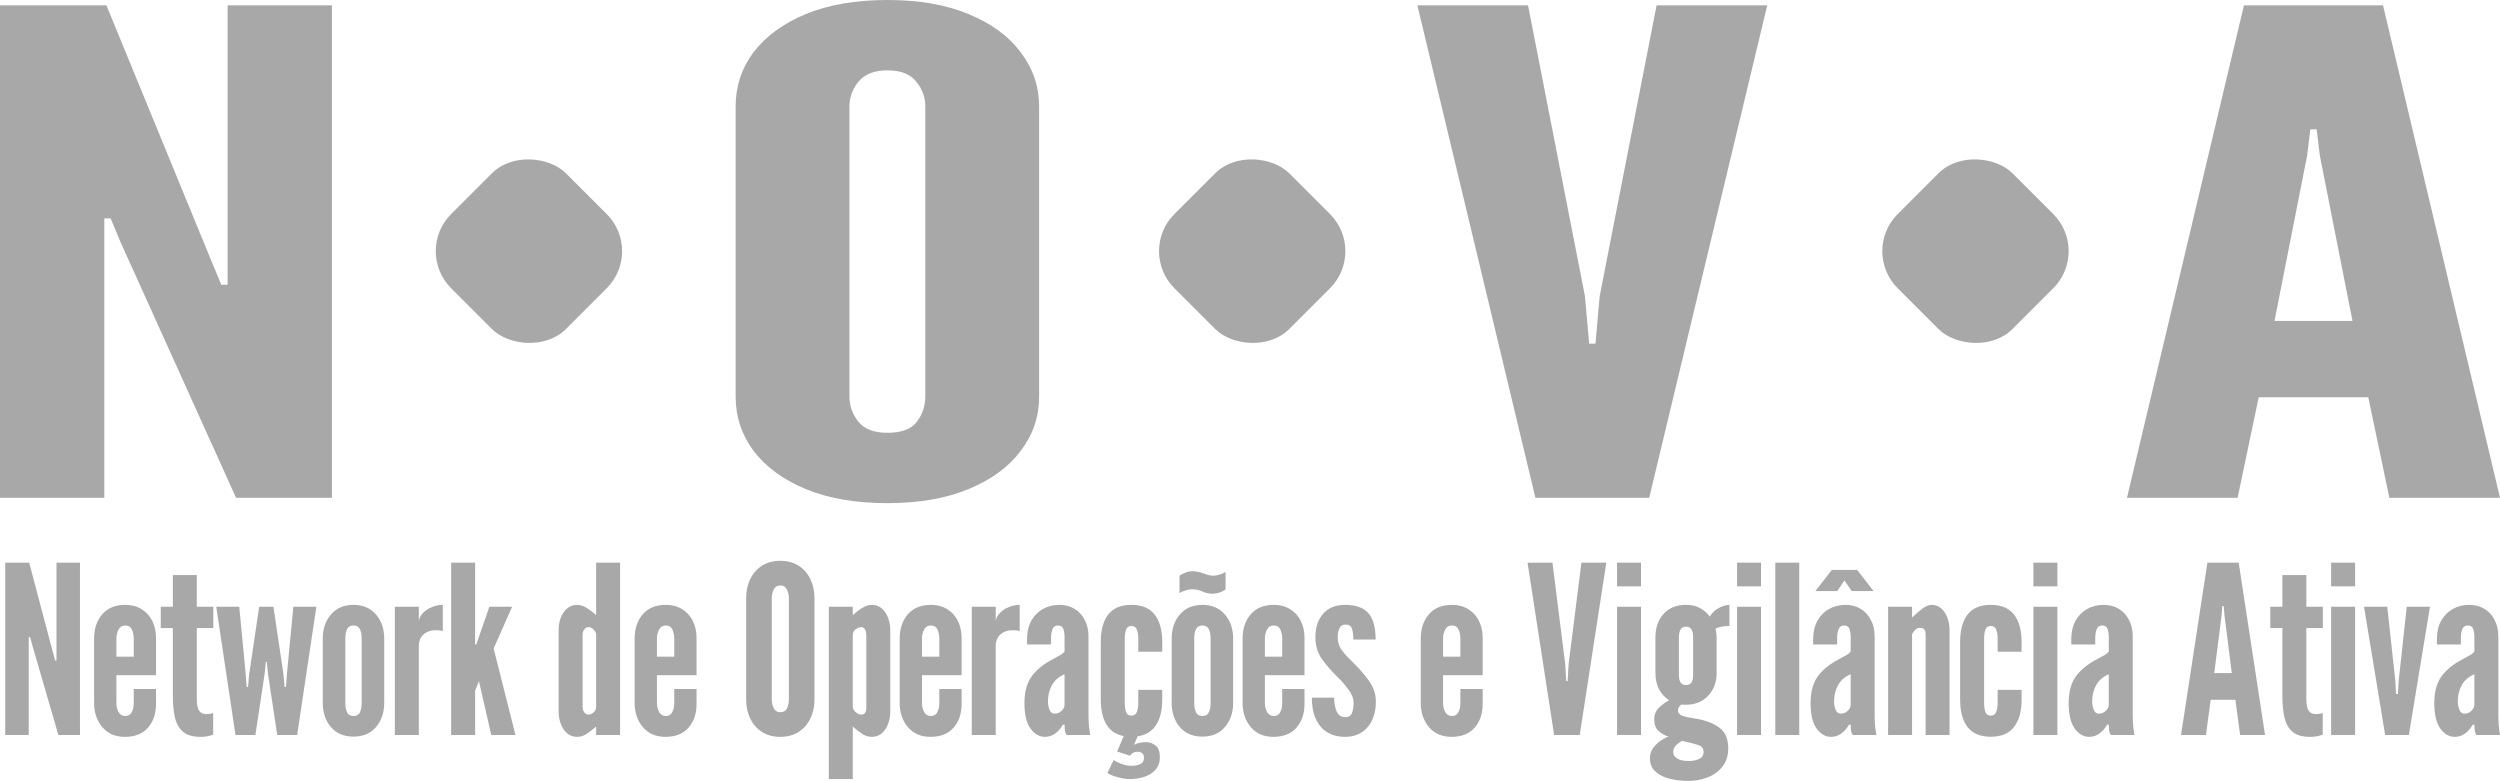 <svg width="477" height="149" viewBox="0 0 477 149" fill="none" xmlns="http://www.w3.org/2000/svg">
<path d="M0 94.977V1.023H20.306L40.411 49.981L42.221 54.328H43.427V1.023H63.331V94.977H45.036L22.92 46.019L21.11 41.672H19.904V94.977H0Z" fill="#A8A8A8"/>
<path d="M169.311 96C163.28 96 158.086 95.105 153.73 93.316C149.441 91.526 146.123 89.097 143.778 86.029C141.499 82.961 140.36 79.51 140.36 75.675V20.325C140.36 16.447 141.499 12.996 143.778 9.971C146.123 6.903 149.441 4.474 153.73 2.684C158.086 0.895 163.28 0 169.311 0C175.343 0 180.503 0.895 184.792 2.684C189.148 4.474 192.466 6.903 194.744 9.971C197.09 13.039 198.263 16.49 198.263 20.325V75.675C198.263 79.51 197.09 82.961 194.744 86.029C192.466 89.097 189.148 91.526 184.792 93.316C180.503 95.105 175.343 96 169.311 96ZM169.311 82.578C171.992 82.578 173.868 81.875 174.941 80.469C176.013 79.02 176.549 77.422 176.549 75.675V20.325C176.549 18.578 175.979 17.001 174.84 15.595C173.701 14.146 171.858 13.422 169.311 13.422C166.832 13.422 164.989 14.146 163.782 15.595C162.643 17.001 162.073 18.578 162.073 20.325V75.675C162.073 77.422 162.643 79.02 163.782 80.469C164.922 81.875 166.765 82.578 169.311 82.578Z" fill="#A8A8A8"/>
<path d="M292.957 94.977L270.439 1.023H291.55L302.406 56.501L303.211 65.577H304.417L305.221 56.501L316.078 1.023H337.188L314.671 94.977H292.957Z" fill="#A8A8A8"/>
<path d="M405.827 94.977L428.144 1.023H454.683L477 94.977H455.889L451.868 75.803H430.959L426.938 94.977H405.827ZM433.975 61.23H448.853L442.62 29.657L442.017 24.671H440.811L440.207 29.657L433.975 61.23Z" fill="#A8A8A8"/>
<path d="M1 140.233V107.358H5.572L10.099 124.489L10.506 126.01H10.778V107.358H15.259V140.233H11.14L6.161 123.102L5.753 121.581H5.481V140.233H1Z" fill="#A8A8A8"/>
<path d="M23.839 140.591C22.013 140.591 20.572 139.972 19.516 138.735C18.475 137.482 17.954 135.954 17.954 134.15V121.85C17.954 119.941 18.475 118.391 19.516 117.198C20.557 116.005 22.013 115.409 23.884 115.409C25.106 115.409 26.155 115.685 27.03 116.236C27.921 116.788 28.6 117.541 29.067 118.495C29.535 119.435 29.769 120.508 29.769 121.716V128.827H22.209V134.15C22.209 134.761 22.345 135.328 22.617 135.85C22.903 136.357 23.326 136.61 23.884 136.61C24.473 136.61 24.888 136.372 25.129 135.895C25.386 135.417 25.514 134.836 25.514 134.15V131.466H29.769V134.284C29.769 136.178 29.248 137.706 28.207 138.869C27.181 140.017 25.725 140.591 23.839 140.591ZM22.209 125.294H25.514V121.85C25.514 121.179 25.393 120.597 25.152 120.105C24.925 119.599 24.503 119.345 23.884 119.345C23.311 119.345 22.888 119.606 22.617 120.128C22.345 120.635 22.209 121.209 22.209 121.85V125.294Z" fill="#A8A8A8"/>
<path d="M38.229 140.591C36.796 140.591 35.702 140.278 34.947 139.652C34.193 139.026 33.672 138.131 33.386 136.968C33.114 135.805 32.978 134.419 32.978 132.808V119.837H30.67V115.767H32.978V109.728H37.55V115.767H40.697V119.837H37.55V133.457C37.55 134.411 37.694 135.119 37.98 135.581C38.267 136.029 38.735 136.252 39.384 136.252C39.67 136.252 39.919 136.23 40.131 136.185C40.357 136.141 40.538 136.088 40.674 136.029V140.166C40.372 140.285 40.04 140.382 39.678 140.457C39.331 140.546 38.848 140.591 38.229 140.591Z" fill="#A8A8A8"/>
<path d="M44.927 140.233L41.26 115.767H45.651L46.873 128.559L47.054 131.064H47.326L47.552 128.559L49.453 115.767H52.169L54.071 128.559L54.297 131.064H54.569L54.75 128.559L55.972 115.767H60.363L56.696 140.233H52.894L51.128 128.559L50.902 126.278H50.721L50.495 128.559L48.729 140.233H44.927Z" fill="#A8A8A8"/>
<path d="M67.448 140.546C65.623 140.546 64.189 139.942 63.148 138.735C62.107 137.512 61.586 135.969 61.586 134.105V121.85C61.586 119.986 62.107 118.45 63.148 117.243C64.189 116.02 65.623 115.409 67.448 115.409C69.259 115.409 70.685 116.02 71.726 117.243C72.782 118.45 73.31 119.986 73.31 121.85V134.105C73.31 135.969 72.782 137.512 71.726 138.735C70.685 139.942 69.259 140.546 67.448 140.546ZM67.448 136.61C68.037 136.61 68.444 136.379 68.671 135.917C68.897 135.44 69.01 134.836 69.01 134.105V121.85C69.01 121.104 68.897 120.501 68.671 120.038C68.444 119.576 68.037 119.345 67.448 119.345C66.86 119.345 66.452 119.576 66.226 120.038C66 120.501 65.886 121.104 65.886 121.85V134.105C65.886 134.851 66 135.455 66.226 135.917C66.452 136.379 66.86 136.61 67.448 136.61Z" fill="#A8A8A8"/>
<path d="M75.34 140.233V115.767H79.912V118.495C80.002 117.899 80.281 117.37 80.749 116.907C81.217 116.445 81.783 116.08 82.447 115.812C83.126 115.543 83.805 115.409 84.484 115.409V120.419C84.288 120.344 84.076 120.299 83.85 120.284C83.639 120.255 83.427 120.24 83.216 120.24C82.22 120.24 81.421 120.508 80.817 121.045C80.213 121.581 79.912 122.312 79.912 123.236V140.233H75.34Z" fill="#A8A8A8"/>
<path d="M86.082 140.233V107.358H90.654V122.968H90.88L91.152 122.163L93.37 115.767H97.716L94.185 123.728L98.349 140.233H93.732L91.469 130.348L91.424 129.99H91.378L90.654 131.78V140.233H86.082Z" fill="#A8A8A8"/>
<path d="M110.119 140.591C109.365 140.591 108.724 140.36 108.195 139.898C107.667 139.436 107.268 138.839 106.996 138.109C106.724 137.363 106.588 136.595 106.588 135.805V120.195C106.588 119.405 106.717 118.644 106.973 117.914C107.245 117.183 107.645 116.587 108.173 116.125C108.701 115.647 109.35 115.409 110.119 115.409C110.693 115.409 111.296 115.603 111.93 115.99C112.564 116.378 113.167 116.84 113.741 117.377V107.358H118.313V140.233H113.741V138.623C113.137 139.145 112.541 139.607 111.953 140.01C111.364 140.397 110.753 140.591 110.119 140.591ZM112.292 136.342C112.639 136.342 112.964 136.2 113.265 135.917C113.582 135.634 113.741 135.283 113.741 134.866V121.134C113.741 120.776 113.582 120.441 113.265 120.128C112.964 119.815 112.639 119.658 112.292 119.658C111.96 119.658 111.689 119.8 111.477 120.083C111.266 120.351 111.161 120.702 111.161 121.134V134.866C111.161 135.283 111.266 135.634 111.477 135.917C111.689 136.2 111.96 136.342 112.292 136.342Z" fill="#A8A8A8"/>
<path d="M126.973 140.591C125.147 140.591 123.706 139.972 122.65 138.735C121.609 137.482 121.088 135.954 121.088 134.15V121.85C121.088 119.941 121.609 118.391 122.65 117.198C123.691 116.005 125.147 115.409 127.018 115.409C128.241 115.409 129.289 115.685 130.164 116.236C131.055 116.788 131.734 117.541 132.201 118.495C132.669 119.435 132.903 120.508 132.903 121.716V128.827H125.343V134.15C125.343 134.761 125.479 135.328 125.751 135.85C126.038 136.357 126.46 136.61 127.018 136.61C127.607 136.61 128.022 136.372 128.263 135.895C128.52 135.417 128.648 134.836 128.648 134.15V131.466H132.903V134.284C132.903 136.178 132.383 137.706 131.341 138.869C130.315 140.017 128.859 140.591 126.973 140.591ZM125.343 125.294H128.648V121.85C128.648 121.179 128.527 120.597 128.286 120.105C128.059 119.599 127.637 119.345 127.018 119.345C126.445 119.345 126.022 119.606 125.751 120.128C125.479 120.635 125.343 121.209 125.343 121.85V125.294Z" fill="#A8A8A8"/>
<path d="M148.886 140.591C147.528 140.591 146.359 140.278 145.378 139.652C144.412 139.026 143.665 138.176 143.137 137.102C142.624 136.029 142.368 134.821 142.368 133.479V114.112C142.368 112.755 142.624 111.547 143.137 110.489C143.665 109.415 144.412 108.565 145.378 107.939C146.359 107.313 147.528 107 148.886 107C150.244 107 151.406 107.313 152.372 107.939C153.353 108.565 154.099 109.415 154.612 110.489C155.141 111.562 155.405 112.77 155.405 114.112V133.479C155.405 134.821 155.141 136.029 154.612 137.102C154.099 138.176 153.353 139.026 152.372 139.652C151.406 140.278 150.244 140.591 148.886 140.591ZM148.886 135.895C149.49 135.895 149.912 135.649 150.154 135.157C150.395 134.65 150.516 134.091 150.516 133.479V114.112C150.516 113.501 150.388 112.949 150.131 112.457C149.874 111.95 149.46 111.696 148.886 111.696C148.328 111.696 147.913 111.95 147.641 112.457C147.385 112.949 147.256 113.501 147.256 114.112V133.479C147.256 134.091 147.385 134.65 147.641 135.157C147.898 135.649 148.313 135.895 148.886 135.895Z" fill="#A8A8A8"/>
<path d="M158.139 148.642V115.767H162.711V117.377C163.284 116.84 163.888 116.378 164.521 115.99C165.155 115.603 165.759 115.409 166.332 115.409C167.117 115.409 167.766 115.647 168.279 116.125C168.807 116.587 169.199 117.183 169.456 117.914C169.727 118.644 169.863 119.405 169.863 120.195V135.805C169.863 136.595 169.727 137.363 169.456 138.109C169.184 138.839 168.784 139.436 168.256 139.898C167.728 140.36 167.087 140.591 166.332 140.591C165.698 140.591 165.08 140.397 164.476 140.01C163.873 139.607 163.284 139.145 162.711 138.623V148.642H158.139ZM164.295 136.342C164.642 136.342 164.891 136.237 165.042 136.029C165.208 135.82 165.291 135.507 165.291 135.089V121.358C165.291 120.791 165.208 120.366 165.042 120.083C164.891 119.8 164.642 119.658 164.295 119.658C163.963 119.658 163.616 119.8 163.254 120.083C162.892 120.351 162.711 120.702 162.711 121.134V134.866C162.711 135.224 162.892 135.559 163.254 135.872C163.616 136.185 163.963 136.342 164.295 136.342Z" fill="#A8A8A8"/>
<path d="M177.545 140.591C175.72 140.591 174.279 139.972 173.222 138.735C172.181 137.482 171.661 135.954 171.661 134.15V121.85C171.661 119.941 172.181 118.391 173.222 117.198C174.264 116.005 175.72 115.409 177.591 115.409C178.813 115.409 179.862 115.685 180.737 116.236C181.627 116.788 182.306 117.541 182.774 118.495C183.242 119.435 183.476 120.508 183.476 121.716V128.827H175.916V134.15C175.916 134.761 176.052 135.328 176.323 135.85C176.61 136.357 177.032 136.61 177.591 136.61C178.179 136.61 178.594 136.372 178.836 135.895C179.092 135.417 179.22 134.836 179.22 134.15V131.466H183.476V134.284C183.476 136.178 182.955 137.706 181.914 138.869C180.888 140.017 179.432 140.591 177.545 140.591ZM175.916 125.294H179.22V121.85C179.22 121.179 179.1 120.597 178.858 120.105C178.632 119.599 178.209 119.345 177.591 119.345C177.017 119.345 176.595 119.606 176.323 120.128C176.052 120.635 175.916 121.209 175.916 121.85V125.294Z" fill="#A8A8A8"/>
<path d="M185.414 140.233V115.767H189.986V118.495C190.077 117.899 190.356 117.37 190.824 116.907C191.292 116.445 191.857 116.08 192.521 115.812C193.2 115.543 193.879 115.409 194.558 115.409V120.419C194.362 120.344 194.151 120.299 193.925 120.284C193.713 120.255 193.502 120.24 193.291 120.24C192.295 120.24 191.495 120.508 190.892 121.045C190.288 121.581 189.986 122.312 189.986 123.236V140.233H185.414Z" fill="#A8A8A8"/>
<path d="M199.356 140.591C198.3 140.591 197.387 140.062 196.618 139.003C195.848 137.945 195.463 136.327 195.463 134.15C195.463 132.048 195.916 130.356 196.821 129.073C197.742 127.791 199.115 126.681 200.941 125.741C201.514 125.443 201.997 125.175 202.389 124.936C202.782 124.698 203.023 124.474 203.114 124.265V121.581C203.114 120.97 203.038 120.448 202.887 120.016C202.751 119.569 202.404 119.345 201.846 119.345C201.333 119.345 200.986 119.584 200.805 120.061C200.624 120.523 200.533 121.104 200.533 121.805V122.968H195.961V121.939C195.961 120.597 196.225 119.442 196.753 118.473C197.297 117.489 198.028 116.736 198.949 116.214C199.884 115.677 200.941 115.409 202.118 115.409C203.249 115.409 204.23 115.67 205.06 116.192C205.89 116.699 206.531 117.407 206.984 118.316C207.452 119.211 207.686 120.24 207.686 121.403V135.984C207.686 137.072 207.716 137.922 207.776 138.534C207.836 139.13 207.912 139.696 208.002 140.233H203.521C203.325 139.995 203.204 139.644 203.159 139.182C203.129 138.72 203.114 138.414 203.114 138.265H202.797C202.419 138.951 201.937 139.51 201.348 139.942C200.775 140.375 200.111 140.591 199.356 140.591ZM201.212 136.163C201.74 136.163 202.186 135.984 202.548 135.626C202.925 135.268 203.114 134.881 203.114 134.463V128.649C202.012 129.111 201.205 129.812 200.692 130.751C200.194 131.675 199.945 132.719 199.945 133.882C199.945 134.389 200.043 134.896 200.239 135.403C200.435 135.909 200.76 136.163 201.212 136.163Z" fill="#A8A8A8"/>
<path d="M215.872 140.569C213.865 140.569 212.386 139.95 211.435 138.712C210.5 137.475 210.032 135.753 210.032 133.546V122.431C210.032 120.21 210.5 118.488 211.435 117.265C212.386 116.028 213.865 115.409 215.872 115.409C217.878 115.409 219.357 116.028 220.308 117.265C221.274 118.503 221.756 120.225 221.756 122.431V124.355H217.184V121.85C217.184 121.164 217.094 120.59 216.913 120.128C216.732 119.666 216.385 119.435 215.872 119.435C215.359 119.435 215.019 119.673 214.853 120.15C214.687 120.612 214.604 121.179 214.604 121.85V134.128C214.604 134.799 214.687 135.373 214.853 135.85C215.019 136.312 215.359 136.543 215.872 136.543C216.385 136.543 216.732 136.312 216.913 135.85C217.094 135.388 217.184 134.814 217.184 134.128V131.623H221.756V133.546C221.756 135.753 221.274 137.475 220.308 138.712C219.357 139.95 217.878 140.569 215.872 140.569ZM218.678 141.597C219.342 141.597 219.946 141.814 220.489 142.246C221.032 142.693 221.304 143.439 221.304 144.482C221.304 145.452 221.025 146.242 220.466 146.853C219.923 147.479 219.214 147.934 218.339 148.217C217.479 148.501 216.573 148.642 215.623 148.642C214.808 148.642 213.978 148.515 213.133 148.262C212.303 148.023 211.692 147.763 211.3 147.479L212.477 145.019C212.748 145.213 213.216 145.444 213.88 145.712C214.559 145.981 215.223 146.115 215.872 146.115C216.536 146.115 217.101 146.003 217.569 145.78C218.037 145.556 218.271 145.168 218.271 144.617C218.271 144.154 218.143 143.841 217.886 143.677C217.645 143.513 217.381 143.431 217.094 143.431C216.415 143.431 215.924 143.685 215.623 144.192L213.156 143.387L214.491 140.233H217.184L216.121 142.649H215.917C216.038 142.321 216.377 142.06 216.935 141.866C217.494 141.687 218.075 141.597 218.678 141.597Z" fill="#A8A8A8"/>
<path d="M229.421 140.546C227.596 140.546 226.162 139.942 225.121 138.735C224.08 137.512 223.559 135.969 223.559 134.105V121.85C223.559 119.986 224.08 118.45 225.121 117.243C226.162 116.02 227.596 115.409 229.421 115.409C231.232 115.409 232.658 116.02 233.699 117.243C234.756 118.45 235.284 119.986 235.284 121.85V134.105C235.284 135.969 234.756 137.512 233.699 138.735C232.658 139.942 231.232 140.546 229.421 140.546ZM229.421 136.61C230.01 136.61 230.417 136.379 230.644 135.917C230.87 135.44 230.983 134.836 230.983 134.105V121.85C230.983 121.104 230.87 120.501 230.644 120.038C230.417 119.576 230.01 119.345 229.421 119.345C228.833 119.345 228.426 119.576 228.199 120.038C227.973 120.501 227.86 121.104 227.86 121.85V134.105C227.86 134.851 227.973 135.455 228.199 135.917C228.426 136.379 228.833 136.61 229.421 136.61ZM231.436 113.284C230.727 113.284 230.078 113.15 229.489 112.882C228.841 112.584 228.162 112.435 227.452 112.435C227.045 112.435 226.622 112.509 226.185 112.658C225.747 112.792 225.37 112.956 225.053 113.15V109.84C225.264 109.676 225.498 109.542 225.755 109.438C226.011 109.318 226.275 109.214 226.547 109.125C226.819 109.035 227.12 108.99 227.452 108.99C228.162 108.99 228.825 109.11 229.444 109.348C229.776 109.468 230.108 109.579 230.44 109.684C230.772 109.788 231.104 109.84 231.436 109.84C231.843 109.84 232.266 109.773 232.703 109.639C233.141 109.49 233.518 109.318 233.835 109.125V112.435C233.548 112.688 233.164 112.897 232.681 113.061C232.198 113.21 231.783 113.284 231.436 113.284Z" fill="#A8A8A8"/>
<path d="M242.971 140.591C241.146 140.591 239.705 139.972 238.648 138.735C237.607 137.482 237.087 135.954 237.087 134.15V121.85C237.087 119.941 237.607 118.391 238.648 117.198C239.689 116.005 241.146 115.409 243.017 115.409C244.239 115.409 245.288 115.685 246.163 116.236C247.053 116.788 247.732 117.541 248.2 118.495C248.668 119.435 248.901 120.508 248.901 121.716V128.827H241.342V134.15C241.342 134.761 241.478 135.328 241.749 135.85C242.036 136.357 242.458 136.61 243.017 136.61C243.605 136.61 244.02 136.372 244.261 135.895C244.518 135.417 244.646 134.836 244.646 134.15V131.466H248.901V134.284C248.901 136.178 248.381 137.706 247.34 138.869C246.314 140.017 244.858 140.591 242.971 140.591ZM241.342 125.294H244.646V121.85C244.646 121.179 244.526 120.597 244.284 120.105C244.058 119.599 243.635 119.345 243.017 119.345C242.443 119.345 242.021 119.606 241.749 120.128C241.478 120.635 241.342 121.209 241.342 121.85V125.294Z" fill="#A8A8A8"/>
<path d="M256.682 140.591C255.61 140.591 254.675 140.412 253.875 140.054C253.075 139.696 252.412 139.19 251.883 138.534C251.355 137.863 250.955 137.072 250.684 136.163C250.427 135.253 250.299 134.24 250.299 133.121H254.554C254.554 134.12 254.713 134.993 255.03 135.738C255.361 136.469 255.912 136.834 256.682 136.834C257.346 136.834 257.776 136.558 257.972 136.006C258.168 135.455 258.266 134.821 258.266 134.105C258.266 133.271 257.934 132.421 257.27 131.556C256.621 130.676 255.942 129.894 255.233 129.208C254.011 128.015 252.992 126.837 252.178 125.674C251.378 124.511 250.978 123.147 250.978 121.581C250.978 119.733 251.468 118.242 252.449 117.109C253.43 115.976 254.826 115.409 256.636 115.409C257.723 115.409 258.636 115.551 259.375 115.834C260.13 116.117 260.733 116.542 261.186 117.109C261.639 117.675 261.963 118.368 262.159 119.188C262.37 120.009 262.476 120.955 262.476 122.029H258.221C258.221 121.253 258.138 120.583 257.972 120.016C257.806 119.449 257.391 119.166 256.727 119.166C256.184 119.166 255.799 119.397 255.573 119.859C255.346 120.307 255.233 120.881 255.233 121.581C255.233 122.401 255.429 123.132 255.822 123.773C256.229 124.399 256.901 125.167 257.836 126.077C259.013 127.21 260.084 128.417 261.05 129.7C262.031 130.982 262.521 132.376 262.521 133.882C262.521 134.866 262.385 135.768 262.114 136.588C261.857 137.408 261.473 138.116 260.96 138.712C260.462 139.309 259.851 139.771 259.126 140.099C258.417 140.427 257.602 140.591 256.682 140.591Z" fill="#A8A8A8"/>
<path d="M276.966 140.591C275.14 140.591 273.699 139.972 272.643 138.735C271.602 137.482 271.081 135.954 271.081 134.15V121.85C271.081 119.941 271.602 118.391 272.643 117.198C273.684 116.005 275.14 115.409 277.012 115.409C278.234 115.409 279.282 115.685 280.158 116.236C281.048 116.788 281.727 117.541 282.195 118.495C282.662 119.435 282.896 120.508 282.896 121.716V128.827H275.337V134.15C275.337 134.761 275.472 135.328 275.744 135.85C276.031 136.357 276.453 136.61 277.012 136.61C277.6 136.61 278.015 136.372 278.256 135.895C278.513 135.417 278.641 134.836 278.641 134.15V131.466H282.896V134.284C282.896 136.178 282.376 137.706 281.335 138.869C280.309 140.017 278.852 140.591 276.966 140.591ZM275.337 125.294H278.641V121.85C278.641 121.179 278.52 120.597 278.279 120.105C278.053 119.599 277.63 119.345 277.012 119.345C276.438 119.345 276.016 119.606 275.744 120.128C275.472 120.635 275.337 121.209 275.337 121.85V125.294Z" fill="#A8A8A8"/>
<path d="M296.525 140.233L291.455 107.358H296.209L298.653 126.77L298.834 129.946H299.106L299.287 126.77L301.731 107.358H306.484L301.414 140.233H296.525Z" fill="#A8A8A8"/>
<path d="M308.535 140.233V115.767H313.107V140.233H308.535ZM308.535 111.875V107.358H313.107V111.875H308.535Z" fill="#A8A8A8"/>
<path d="M322.144 149C320.861 149 319.662 148.858 318.545 148.575C317.429 148.292 316.523 147.83 315.829 147.189C315.15 146.562 314.811 145.735 314.811 144.706C314.811 143.916 315.029 143.23 315.467 142.649C315.92 142.067 316.433 141.59 317.006 141.217C317.58 140.859 318.04 140.636 318.387 140.546C317.647 140.338 316.999 139.98 316.44 139.473C315.897 138.966 315.626 138.235 315.626 137.281C315.626 136.357 315.927 135.604 316.531 135.022C317.134 134.441 317.783 133.971 318.477 133.613C317.647 133.077 316.999 132.376 316.531 131.511C316.078 130.632 315.852 129.558 315.852 128.291V121.626C315.852 119.792 316.365 118.301 317.391 117.153C318.432 115.99 319.851 115.409 321.646 115.409C322.808 115.409 323.751 115.633 324.475 116.08C325.215 116.512 325.796 117.034 326.218 117.645C326.656 116.915 327.244 116.363 327.984 115.99C328.723 115.603 329.387 115.409 329.975 115.409V119.435C329.372 119.435 328.844 119.487 328.391 119.591C327.938 119.681 327.576 119.807 327.305 119.971C327.35 120.076 327.395 120.292 327.44 120.62C327.501 120.948 327.531 121.239 327.531 121.492V128.425C327.531 130.154 326.995 131.593 325.924 132.741C324.853 133.889 323.427 134.463 321.646 134.463C321.224 134.463 320.937 134.448 320.786 134.419C320.59 134.597 320.431 134.776 320.311 134.955C320.205 135.134 320.152 135.328 320.152 135.537C320.152 136.014 320.424 136.357 320.967 136.565C321.525 136.759 322.265 136.923 323.185 137.058C325.132 137.341 326.709 137.9 327.916 138.735C329.138 139.57 329.749 140.904 329.749 142.738C329.749 144.169 329.379 145.347 328.64 146.272C327.916 147.196 326.973 147.882 325.811 148.329C324.649 148.776 323.427 149 322.144 149ZM322.235 145.198C322.989 145.198 323.645 145.064 324.204 144.796C324.762 144.527 325.041 144.11 325.041 143.543C325.041 142.977 324.868 142.589 324.521 142.38C324.189 142.186 323.623 141.993 322.823 141.799L320.922 141.351C320.454 141.62 320.054 141.925 319.722 142.268C319.405 142.611 319.247 143.021 319.247 143.498C319.247 143.961 319.481 144.356 319.949 144.684C320.416 145.027 321.178 145.198 322.235 145.198ZM321.691 130.706C322.174 130.706 322.521 130.542 322.733 130.214C322.944 129.886 323.049 129.394 323.049 128.738V121.581C323.049 120.985 322.951 120.501 322.755 120.128C322.559 119.755 322.204 119.569 321.691 119.569C321.178 119.569 320.824 119.763 320.628 120.15C320.431 120.538 320.333 121.015 320.333 121.581V128.738C320.333 129.394 320.439 129.886 320.65 130.214C320.861 130.542 321.209 130.706 321.691 130.706Z" fill="#A8A8A8"/>
<path d="M331.434 140.233V115.767H336.006V140.233H331.434ZM331.434 111.875V107.358H336.006V111.875H331.434Z" fill="#A8A8A8"/>
<path d="M338.728 140.233V107.358H343.3V140.233H338.728Z" fill="#A8A8A8"/>
<path d="M349.35 140.591C348.293 140.591 347.38 140.062 346.611 139.003C345.841 137.945 345.457 136.327 345.457 134.15C345.457 132.048 345.909 130.356 346.815 129.073C347.735 127.791 349.108 126.681 350.934 125.741C351.507 125.443 351.99 125.175 352.382 124.936C352.775 124.698 353.016 124.474 353.107 124.265V121.581C353.107 120.97 353.031 120.448 352.88 120.016C352.745 119.569 352.398 119.345 351.839 119.345C351.326 119.345 350.979 119.584 350.798 120.061C350.617 120.523 350.526 121.104 350.526 121.805V122.968H345.954V121.939C345.954 120.597 346.219 119.442 346.747 118.473C347.29 117.489 348.022 116.736 348.942 116.214C349.878 115.677 350.934 115.409 352.111 115.409C353.243 115.409 354.223 115.67 355.053 116.192C355.883 116.699 356.524 117.407 356.977 118.316C357.445 119.211 357.679 120.24 357.679 121.403V135.984C357.679 137.072 357.709 137.922 357.769 138.534C357.83 139.13 357.905 139.696 357.996 140.233H353.514C353.318 139.995 353.197 139.644 353.152 139.182C353.122 138.72 353.107 138.414 353.107 138.265H352.79C352.413 138.951 351.93 139.51 351.341 139.942C350.768 140.375 350.104 140.591 349.35 140.591ZM351.206 136.163C351.734 136.163 352.179 135.984 352.541 135.626C352.918 135.268 353.107 134.881 353.107 134.463V128.649C352.005 129.111 351.198 129.812 350.685 130.751C350.187 131.675 349.938 132.719 349.938 133.882C349.938 134.389 350.036 134.896 350.232 135.403C350.428 135.909 350.753 136.163 351.206 136.163ZM346.385 112.77L349.508 108.744H354.352L357.475 112.77H353.31L351.907 110.757L350.549 112.77H346.385Z" fill="#A8A8A8"/>
<path d="M360.252 140.233V115.767H364.824V117.824C365.367 117.302 365.978 116.773 366.657 116.236C367.336 115.685 367.962 115.409 368.536 115.409C369.29 115.409 369.924 115.647 370.437 116.125C370.95 116.602 371.335 117.206 371.591 117.936C371.848 118.667 371.976 119.42 371.976 120.195V140.233H367.404V121.089C367.404 120.612 367.321 120.277 367.155 120.083C366.989 119.889 366.71 119.792 366.317 119.792C365.986 119.792 365.699 119.912 365.457 120.15C365.231 120.374 365.02 120.642 364.824 120.955V140.233H360.252Z" fill="#A8A8A8"/>
<path d="M379.834 140.569C377.827 140.569 376.348 139.95 375.398 138.712C374.462 137.475 373.995 135.753 373.995 133.546V122.431C373.995 120.21 374.462 118.488 375.398 117.265C376.348 116.028 377.827 115.409 379.834 115.409C381.841 115.409 383.32 116.028 384.27 117.265C385.236 118.503 385.719 120.225 385.719 122.431V124.355H381.147V121.85C381.147 121.164 381.056 120.59 380.875 120.128C380.694 119.666 380.347 119.435 379.834 119.435C379.321 119.435 378.982 119.673 378.816 120.15C378.65 120.612 378.567 121.179 378.567 121.85V134.128C378.567 134.799 378.65 135.373 378.816 135.85C378.982 136.312 379.321 136.543 379.834 136.543C380.347 136.543 380.694 136.312 380.875 135.85C381.056 135.388 381.147 134.814 381.147 134.128V131.623H385.719V133.546C385.719 135.753 385.236 137.475 384.27 138.712C383.32 139.95 381.841 140.569 379.834 140.569Z" fill="#A8A8A8"/>
<path d="M387.974 140.233V115.767H392.547V140.233H387.974ZM387.974 111.875V107.358H392.547V111.875H387.974Z" fill="#A8A8A8"/>
<path d="M398.596 140.591C397.54 140.591 396.627 140.062 395.857 139.003C395.088 137.945 394.703 136.327 394.703 134.15C394.703 132.048 395.155 130.356 396.061 129.073C396.981 127.791 398.354 126.681 400.18 125.741C400.754 125.443 401.236 125.175 401.629 124.936C402.021 124.698 402.262 124.474 402.353 124.265V121.581C402.353 120.97 402.278 120.448 402.127 120.016C401.991 119.569 401.644 119.345 401.085 119.345C400.572 119.345 400.225 119.584 400.044 120.061C399.863 120.523 399.773 121.104 399.773 121.805V122.968H395.201V121.939C395.201 120.597 395.465 119.442 395.993 118.473C396.536 117.489 397.268 116.736 398.188 116.214C399.124 115.677 400.18 115.409 401.357 115.409C402.489 115.409 403.47 115.67 404.299 116.192C405.129 116.699 405.771 117.407 406.223 118.316C406.691 119.211 406.925 120.24 406.925 121.403V135.984C406.925 137.072 406.955 137.922 407.016 138.534C407.076 139.13 407.151 139.696 407.242 140.233H402.76C402.564 139.995 402.444 139.644 402.398 139.182C402.368 138.72 402.353 138.414 402.353 138.265H402.036C401.659 138.951 401.176 139.51 400.588 139.942C400.014 140.375 399.35 140.591 398.596 140.591ZM400.452 136.163C400.98 136.163 401.425 135.984 401.787 135.626C402.164 135.268 402.353 134.881 402.353 134.463V128.649C401.251 129.111 400.444 129.812 399.931 130.751C399.433 131.675 399.184 132.719 399.184 133.882C399.184 134.389 399.282 134.896 399.478 135.403C399.675 135.909 399.999 136.163 400.452 136.163Z" fill="#A8A8A8"/>
<path d="M416.143 140.233L421.168 107.358H427.143L432.168 140.233H427.415L426.509 133.524H421.801L420.896 140.233H416.143ZM422.48 128.425H425.83L424.427 117.377L424.291 115.633H424.02L423.884 117.377L422.48 128.425Z" fill="#A8A8A8"/>
<path d="M440.731 140.591C439.298 140.591 438.204 140.278 437.449 139.652C436.695 139.026 436.174 138.131 435.887 136.968C435.616 135.805 435.48 134.419 435.48 132.808V119.837H433.171V115.767H435.48V109.728H440.052V115.767H443.198V119.837H440.052V133.457C440.052 134.411 440.195 135.119 440.482 135.581C440.769 136.029 441.237 136.252 441.885 136.252C442.172 136.252 442.421 136.23 442.632 136.185C442.859 136.141 443.04 136.088 443.176 136.029V140.166C442.874 140.285 442.542 140.382 442.18 140.457C441.833 140.546 441.35 140.591 440.731 140.591Z" fill="#A8A8A8"/>
<path d="M444.78 140.233V115.767H449.352V140.233H444.78ZM444.78 111.875V107.358H449.352V111.875H444.78Z" fill="#A8A8A8"/>
<path d="M455.084 140.233L451.056 115.767H455.492L457.031 129.946L457.167 132.406H457.529L457.665 129.946L459.204 115.767H463.64L459.611 140.233H455.084Z" fill="#A8A8A8"/>
<path d="M468.354 140.591C467.298 140.591 466.385 140.062 465.615 139.003C464.846 137.945 464.461 136.327 464.461 134.15C464.461 132.048 464.914 130.356 465.819 129.073C466.739 127.791 468.112 126.681 469.938 125.741C470.512 125.443 470.994 125.175 471.387 124.936C471.779 124.698 472.021 124.474 472.111 124.265V121.581C472.111 120.97 472.036 120.448 471.885 120.016C471.749 119.569 471.402 119.345 470.844 119.345C470.331 119.345 469.984 119.584 469.802 120.061C469.621 120.523 469.531 121.104 469.531 121.805V122.968H464.959V121.939C464.959 120.597 465.223 119.442 465.751 118.473C466.294 117.489 467.026 116.736 467.946 116.214C468.882 115.677 469.938 115.409 471.115 115.409C472.247 115.409 473.228 115.67 474.058 116.192C474.887 116.699 475.529 117.407 475.981 118.316C476.449 119.211 476.683 120.24 476.683 121.403V135.984C476.683 137.072 476.713 137.922 476.774 138.534C476.834 139.13 476.909 139.696 477 140.233H472.519C472.322 139.995 472.202 139.644 472.156 139.182C472.126 138.72 472.111 138.414 472.111 138.265H471.794C471.417 138.951 470.934 139.51 470.346 139.942C469.772 140.375 469.108 140.591 468.354 140.591ZM470.21 136.163C470.738 136.163 471.183 135.984 471.545 135.626C471.922 135.268 472.111 134.881 472.111 134.463V128.649C471.01 129.111 470.202 129.812 469.689 130.751C469.191 131.675 468.942 132.719 468.942 133.882C468.942 134.389 469.04 134.896 469.237 135.403C469.433 135.909 469.757 136.163 470.21 136.163Z" fill="#A8A8A8"/>
<rect x="79" y="47.92" width="31" height="31" rx="10" transform="rotate(-45 79 47.92)" fill="#A8A8A8"/>
<rect x="217" y="47.92" width="31" height="31" rx="10" transform="rotate(-45 217 47.92)" fill="#A8A8A8"/>
<rect x="355" y="47.92" width="31" height="31" rx="10" transform="rotate(-45 355 47.92)" fill="#A8A8A8"/>
</svg>
